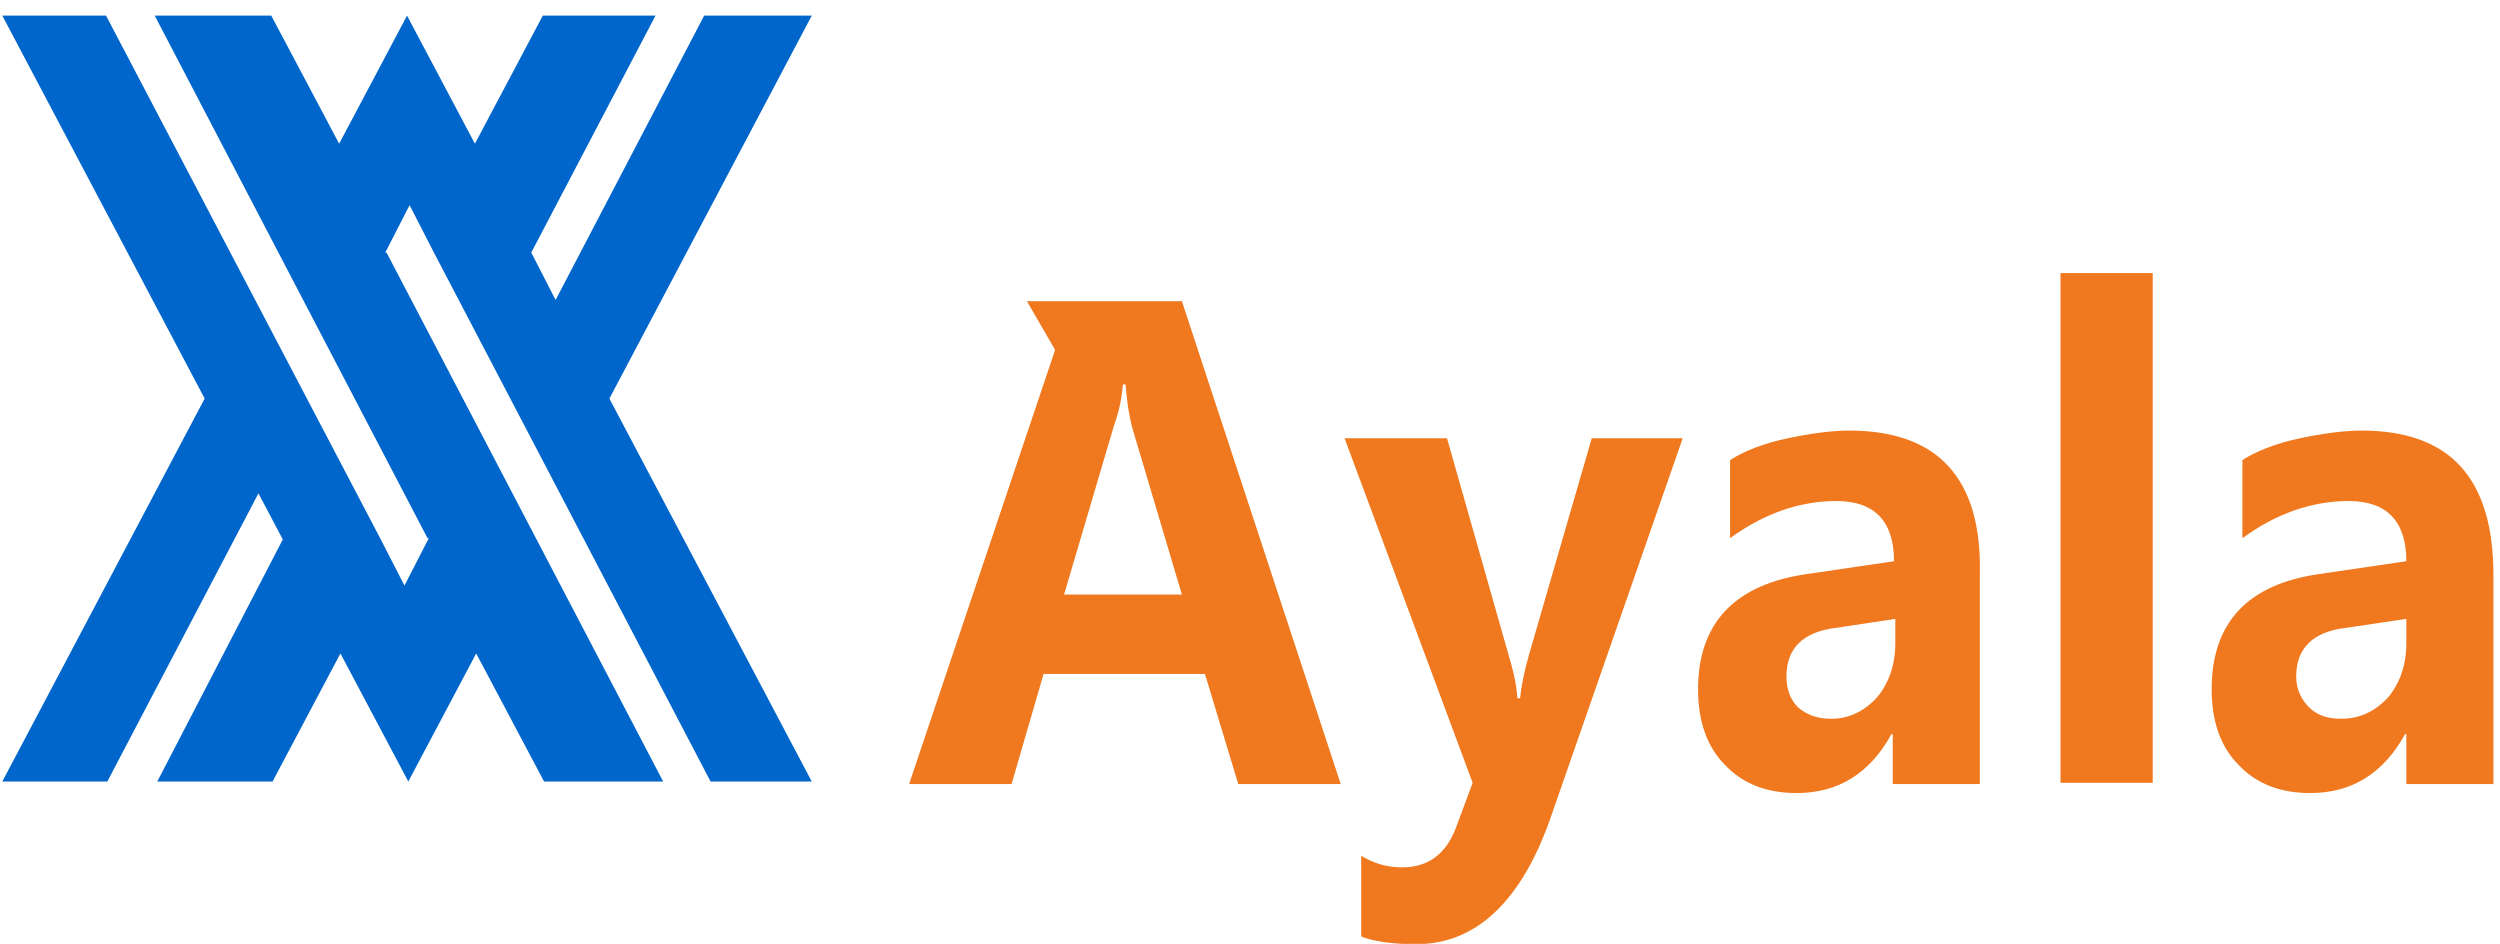 <svg height="194.307" viewBox="0 0 51.726 19.447" width="514.65" xmlns="http://www.w3.org/2000/svg"><g transform="matrix(.265 0 0 .265 53.657 -95.171)"><path d="m-202.3 360.2 15.8 29.9-15.8 29.9h8.2l11.8-22.5 1.9 3.6-9.8 18.9h9l5.3-10 5.3 10 5.3-10 5.3 10h9.3l-21.6-41.3h-.1l1.9-3.7 1.9 3.7 21.6 41.3h7.9l-15.8-29.9 15.8-29.9h-8.4l-11.6 22.2-1.9-3.7 9.7-18.5h-8.8l-5.3 10-5.3-10-5.3 10-5.3-10h-9.1l21.3 40.8h.1l-1.9 3.7-1.9-3.7-21.4-40.8z" fill="#06c"/><path d="m-41.6 380.3v39.8h7.2v-39.8zm-80.7 2.2 2.2 3.8-11.4 33.9h8l2.5-8.6h12.6l2.6 8.6h8l-12.4-37.7h-3.4-5.3zm7.5 6.5h.2c.1 1.4.3 2.5.5 3.3l3.9 13.1h-9.2l3.9-13.2c.4-1.1.6-2.1.7-3.2zm56.7 3.6c-1.3 0-2.9.2-4.8.6s-3.4 1-4.5 1.7v6.1c2.6-1.9 5.4-2.9 8.3-2.9 3 0 4.5 1.6 4.5 4.7l-6.8 1c-5.6.8-8.5 3.8-8.5 9 0 2.5.7 4.5 2.1 5.9 1.4 1.5 3.3 2.2 5.6 2.2 3.2 0 5.7-1.5 7.4-4.6h.1v3.9h6.8v-16.3c.2-7.6-3.3-11.3-10.2-11.3zm40 0c-1.3 0-2.9.2-4.8.6s-3.4 1-4.5 1.7v6.1c2.6-1.9 5.4-2.9 8.3-2.9 3 0 4.5 1.6 4.5 4.7l-6.8 1c-5.6.8-8.4 3.8-8.4 9 0 2.5.7 4.5 2.1 5.9 1.4 1.5 3.3 2.2 5.6 2.2 3.2 0 5.7-1.5 7.4-4.6h.1v3.9h6.8v-16.3c0-7.6-3.4-11.3-10.3-11.3zm-79.4.6 10 26.9-1.3 3.5c-.8 2.1-2.2 3.1-4.2 3.1-1.2 0-2.2-.3-3.2-.9v6.3c1 .4 2.5.6 4.3.6 4.7 0 8.3-3.4 10.6-10.2l10.2-29.3h-7.1l-4.9 16.9c-.4 1.4-.6 2.5-.7 3.4h-.2c-.1-1.3-.4-2.4-.7-3.4l-4.8-16.9zm43 14.1v1.9c0 1.7-.5 3.1-1.4 4.2-1 1.1-2.2 1.7-3.6 1.7-1.1 0-1.9-.3-2.6-.9-.6-.6-.9-1.4-.9-2.4 0-2.2 1.3-3.5 3.9-3.8zm39.9 0v1.9c0 1.7-.5 3.1-1.4 4.2-1 1.1-2.2 1.7-3.7 1.7-1.1 0-1.9-.3-2.5-.9s-1-1.4-1-2.4c0-2.2 1.3-3.5 3.9-3.8z" fill="#f0781e"/></g></svg>
